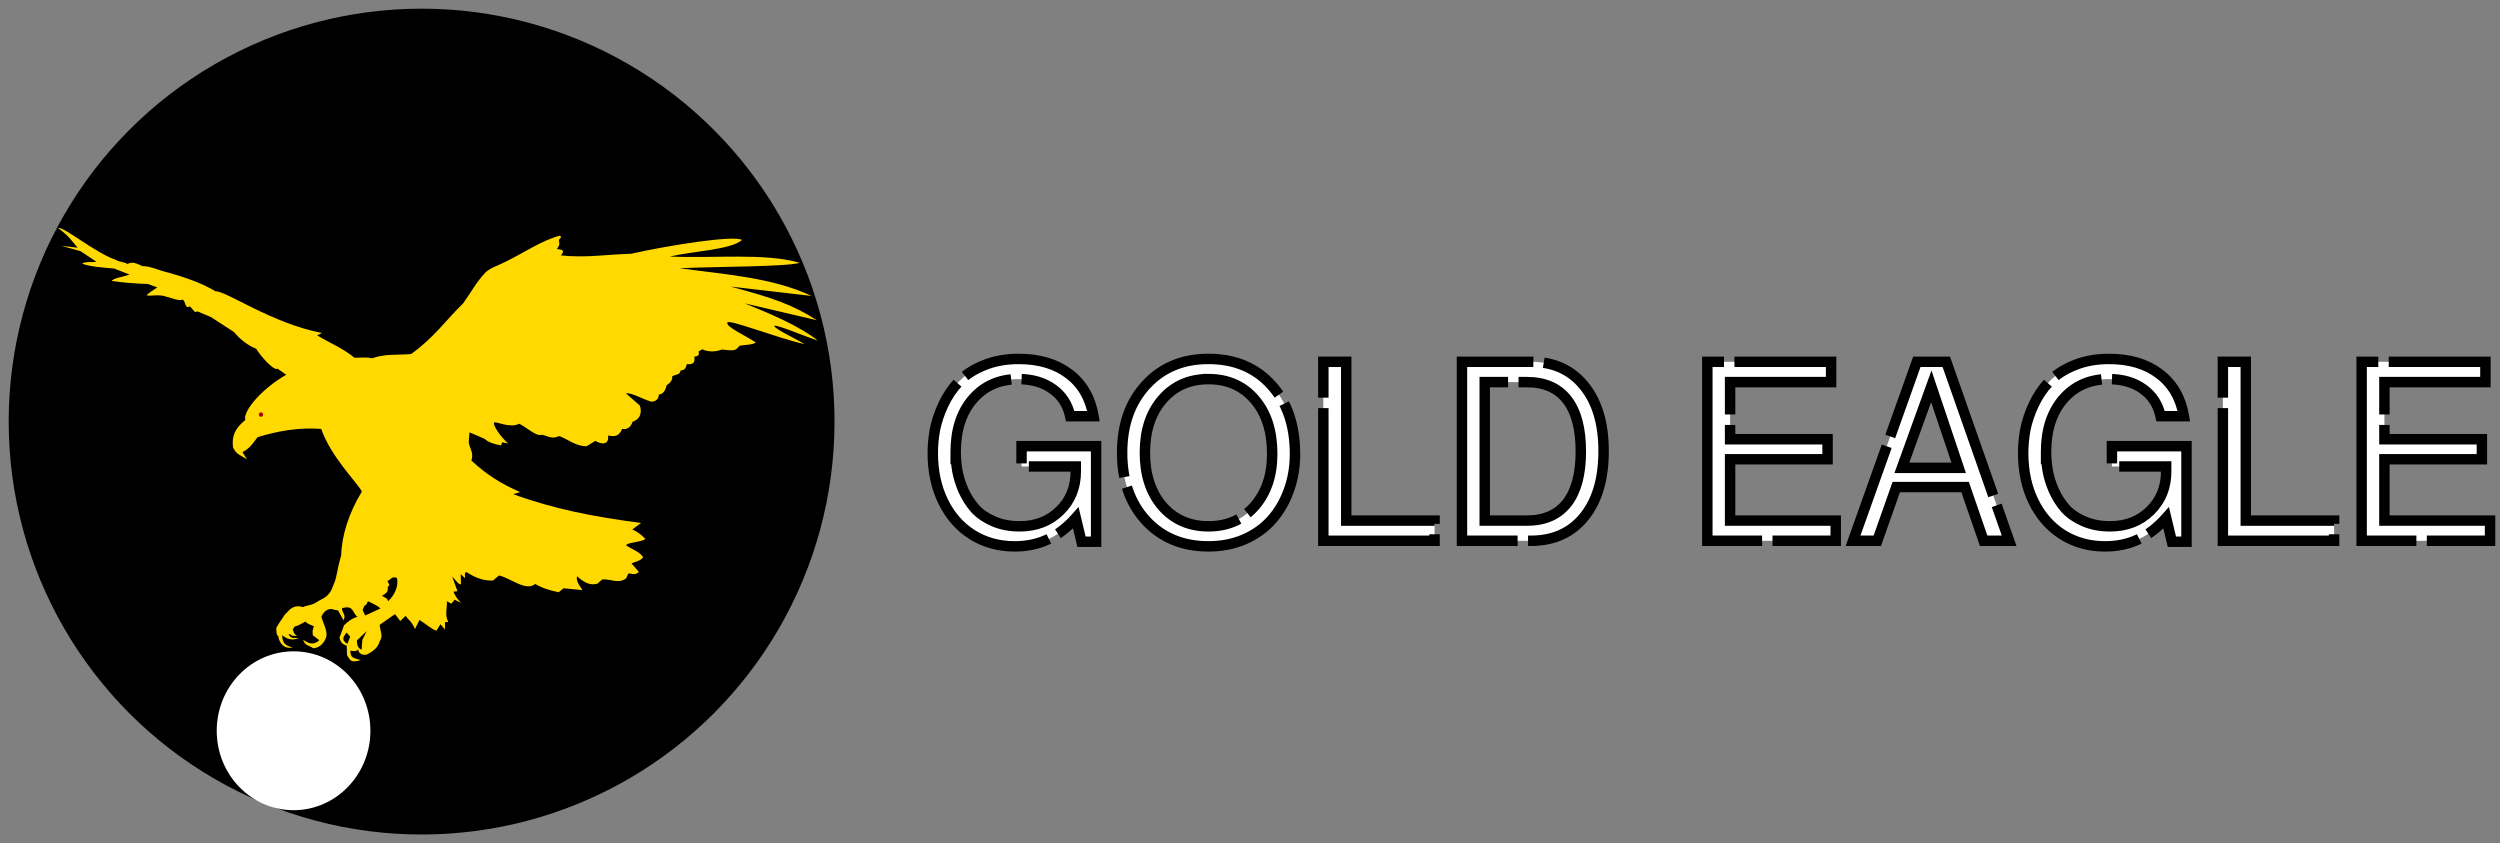 <?xml version="1.0" encoding="UTF-8" standalone="no"?>
<!-- Created with Inkscape (http://www.inkscape.org/) -->

<svg
   xmlns:osb="http://www.openswatchbook.org/uri/2009/osb"
   xmlns:dc="http://purl.org/dc/elements/1.1/"
   xmlns:cc="http://creativecommons.org/ns#"
   xmlns:rdf="http://www.w3.org/1999/02/22-rdf-syntax-ns#"
   xmlns:svg="http://www.w3.org/2000/svg"
   xmlns="http://www.w3.org/2000/svg"
   xmlns:sodipodi="http://sodipodi.sourceforge.net/DTD/sodipodi-0.dtd"
   xmlns:inkscape="http://www.inkscape.org/namespaces/inkscape"
   width="288.004mm"
   height="97.137mm"
   viewBox="0 0 288.004 97.137"
   version="1.1"
   id="svg8"
   inkscape:version="0.92.5 (2060ec1f9f, 2020-04-08)"
   sodipodi:docname="logo.svg">
  <rect x="0" y="0" width="288.004" height="97.137" fill="#808080" stroke="none"/>
  <defs
     id="defs2">
    <marker
       inkscape:stockid="Arrow1Lstart"
       orient="auto"
       refY="0"
       refX="0"
       id="Arrow1Lstart"
       style="overflow:visible"
       inkscape:isstock="true">
      <path
         id="path5468"
         d="M 0,0 5,-5 -12.5,0 5,5 Z"
         style="fill-rule:evenodd;stroke:#000000;stroke-width:1pt"
         transform="matrix(0.8,0,0,0.8,10,0)"
         inkscape:connector-curvature="0" />
    </marker>
    <linearGradient
       id="linearGradient4720"
       osb:paint="solid">
      <stop
         style="stop-color:#ffffff;stop-opacity:1;"
         offset="0"
         id="stop4718" />
    </linearGradient>
    <linearGradient
       id="linearGradient4689"
       osb:paint="solid">
      <stop
         style="stop-color:#ffffff;stop-opacity:1;"
         offset="0"
         id="stop4687" />
    </linearGradient>
    <clipPath
       clipPathUnits="userSpaceOnUse"
       id="clipEmfPath1">
      <path
         d="M -0.45,1.199 H 931.926 V 533.643 H -0.45 Z"
         id="path7"
         inkscape:connector-curvature="0" />
    </clipPath>
    <pattern
       id="EMFhbasepattern"
       patternUnits="userSpaceOnUse"
       width="6"
       height="6"
       x="0"
       y="0" />
  </defs>
  <sodipodi:namedview
     id="base"
     pagecolor="#ffffff"
     bordercolor="#666666"
     borderopacity="1.0"
     inkscape:pageopacity="0.0"
     inkscape:pageshadow="2"
     inkscape:zoom="0.57699913"
     inkscape:cx="519.91753"
     inkscape:cy="155.5007"
     inkscape:document-units="mm"
     inkscape:current-layer="layer4"
     showgrid="true"
     inkscape:window-width="1600"
     inkscape:window-height="836"
     inkscape:window-x="0"
     inkscape:window-y="27"
     inkscape:window-maximized="1"
     showborder="true"
     showguides="false"
     units="mm"
     height="209mm"
     fit-margin-top="1"
     fit-margin-left="1"
     fit-margin-right="1"
     fit-margin-bottom="1" />
  <g
     inkscape:groupmode="layer"
     id="layer5"
     inkscape:label="bg"
     transform="translate(-7.059,-55.612)" />
  <g
     inkscape:groupmode="layer"
     id="layer2"
     inkscape:label="Layer 2"
     style="display:inline"
     transform="translate(-7.059,-142.612)">
    <circle
       style="fill:#000000;fill-opacity:1;stroke-width:0.67"
       id="path4635"
       cx="55.628"
       cy="191.18"
       r="47.569" />
  </g>
  <g
     inkscape:label="Layer 1"
     inkscape:groupmode="layer"
     id="layer1"
     style="display:inline"
     transform="translate(-7.059,-142.612)">
    <path
       style="fill:#ffd900;fill-opacity:1;fill-rule:evenodd;stroke:none"
       clip-path="url(#clipEmfPath1)"
       d="m 353.613,497.629 c -3.185,4.31 -7.607,8.657 0.937,13.904 l 3.485,-8.845 z m 24.659,-1.761 -11.992,11.392 c 0,6.034 1.236,9.519 5.696,11.393 l 0.937,-12.03 z m 1.611,-36.575 c -1.499,1.798 -1.386,4.571 -4.459,5.396 l -2.211,5.396 3.185,6.633 18.663,-8.544 c -4.422,-4.422 -10.456,-6.333 -15.178,-8.881 z m 31.442,-29.343 c -3.298,0.374 -4.797,3.635 -7.72,4.609 l 2.511,4.759 -2.211,2.849 c 0.974,5.471 -1.574,7.157 -6.933,10.418 l 5.996,3.485 1.574,3.185 c 8.544,-8.244 12.966,-19.337 10.755,-28.518 -1.611,-0.712 -2.886,-0.9 -3.972,-0.787 z M 0.075,1.836 C 7.083,-0.037 45.082,32.078 70.753,40.885 c 5.322,3.11 8.957,1.911 14.278,5.022 6.108,-3.148 10.53,-0.937 18.287,2.623 10.119,-0.075 20.574,5.546 31.329,7.832 20.162,5.696 41.335,12.741 58.461,23.16 12.217,-1.124 68.392,39.086 130.263,50.966 l -5.884,2.923 c 15.253,9.144 32.454,16.301 45.72,27.431 7.158,0.225 14.015,-1.199 21.548,0.675 16.302,-5.846 31.629,-3.71 47.968,-5.247 27.544,-19.674 42.459,-41.372 63.67,-62.021 9.144,-12.666 15.927,-25.633 27.356,-37.962 7.196,-6.333 16.377,-8.694 24.546,-13.041 22.223,-10.868 44.408,-26.083 66.256,-31.966 4.422,2.248 0.075,2.661 -0.562,5.247 -0.637,2.623 2.473,4.497 -2.661,11.018 7.608,0.974 9.894,1.911 4.872,7.87 30.28,3.335 57.262,-1.312 85.93,-1.986 46.319,-10.418 127.002,-23.16 136.034,-16.901 -14.166,12.067 -58.948,13.491 -88.441,20.236 52.69,2.586 116.697,-4.797 159.381,7.795 -18.55,4.872 -98.409,4.385 -147.614,6.558 55.988,7.682 113.961,11.317 161.929,33.99 L 824.111,73.601 c 51.041,13.641 75.774,21.96 105.792,41.26 L 841.424,94.174 c 29.53,12.03 66.331,27.095 89.828,45.794 -17.838,-6.109 -51.341,-20.199 -53.515,-18.288 -0.299,3.485 24.771,14.99 37.176,22.485 -32.566,-7.12 -93.763,-31.292 -94.662,-26.42 -2.324,5.172 23.309,16.339 34.927,24.509 -4.647,2.96 -13.267,2.586 -19.937,3.897 -4.834,4.872 -3.673,7.045 -21.511,4.572 -7.382,2.886 -16.751,3.485 -24.096,-0.262 l -4.61,2.548 c 0.563,3.523 1.162,5.696 -5.246,6.521 0.974,7.082 -1.012,9.931 -9.144,9.144 -1.349,5.209 -2.548,7.232 -7.832,7.869 -0.375,5.697 -6.746,4.76 -10.118,7.121 0.712,5.621 -4.272,9.218 -6.896,10.83 -1.499,6.82 -4.347,10.942 -9.481,11.43 -0.375,5.621 -3.11,8.207 -9.144,8.806 -11.43,-3.335 -23.534,-11.017 -31.329,-10.343 l 17.314,15.215 c 2.96,10.53 -1.087,17.089 -9.107,19.637 -1.911,6.595 -6.82,10.193 -12.741,8.769 -4.085,9.743 -9.182,9.481 -17.314,8.207 1.462,9.856 -5.434,12.367 -15.664,6.521 l -10.456,6.558 c -13.528,0.15 -22.41,-8.32 -33.615,-12.479 -10.08,4.834 -14.765,-1.05 -22.147,-1.574 -5.322,2.51 -17.951,-8.994 -26.907,-13.491 -11.43,5.846 -27.844,-3.036 -30.955,-1.537 -1.349,3.485 7.683,17.276 17.351,25.745 l -7.195,-1.536 -1.611,3.897 c -7.158,-1.611 -14.316,-2.848 -20.124,-8.094 -6.146,-2.736 -12.292,-5.172 -18.438,-7.945 l -0.974,12.105 c 1.086,7.495 6.52,13.303 3.297,22.447 18.588,17.426 37.138,28.893 59.735,38.637 l -8.506,2.585 c 49.242,18.101 99.158,27.844 156.72,35.264 l -10.831,8.057 c 4.797,1.724 11.58,6.484 16.04,11.543 -3.823,3.935 -23.01,4.234 -23.497,7.832 6.933,4.909 16.901,7.832 20.873,14.728 -4.459,5.171 -9.556,4.984 -14.352,7.457 l 9.143,10.493 c -6.333,4.984 -8.694,1.312 -13.041,1.949 l -2.623,5.883 c -9.893,7.195 -18.438,0.413 -29.305,1.274 l -5.959,5.247 c -8.282,2.286 -15.889,-0.75 -24.808,-9.144 -1.499,4.01 1.011,9.331 6.52,16.976 l -23.234,-2.248 -5.884,4.909 c -11.917,-2.623 -19.824,-4.909 -28.743,-10.193 -11.467,9.518 -29.605,-6.933 -44.37,-10.418 l -7.458,6.221 c -11.242,0.487 -21.136,-2.998 -32.678,-10.493 -2.885,1.199 -1.124,5.059 -1.686,7.57 l -5.172,-4.947 c 0.113,4.16 0.225,8.282 0.337,12.441 -3.26,0.862 -7.195,-6.295 -10.792,-9.443 l 6.483,17.913 -4.872,0.674 c 2.174,4.797 3.036,6.896 9.181,13.716 l -7.832,-3.935 -3.972,4.947 -5.471,-2.961 c 0.412,9.144 -2.811,15.965 1.611,25.446 h -3.897 v 9.144 l -5.584,-6.521 -4.872,7.832 c -3.635,-0.037 -13.903,-8.731 -20.836,-13.078 l -5.546,11.167 c -4.197,-9.706 -7.683,-10.718 -11.505,-16.114 l -6.521,6.296 -6.445,-8.47 -18.7,13.042 c -0.075,7.307 4.834,12.929 0.075,19.899 -1.799,6.783 -6.296,11.879 -16.077,16.639 -4.385,1.049 -9.744,-0.562 -10.456,-6.221 -3.597,3.56 -6.52,1.124 -9.781,1.649 1.349,8.132 1.05,7.945 13.042,11.392 -10.981,2.623 -11.955,2.549 -16.939,-6.146 l -0.3,-11.392 c -5.171,-2.174 -7.682,-4.01 -8.881,-10.156 l 5.583,-15.027 c 4.31,-4.16 8.994,-8.32 16.639,-10.456 -6.408,-3.447 -4.197,-15.252 -19.262,-10.38 0.3,6.221 5.584,8.094 1.911,14.652 l -6.37,-11.617 c -1.125,-1.161 -5.209,-0.637 -6.296,-1.799 -6.146,-1.611 -11.58,2.436 -14.391,9.144 2.062,7.908 7.121,15.852 6.184,23.797 -2.324,8.469 -8.619,14.615 -16.302,14.765 -4.122,-3.485 -9.893,-2.286 -12.366,-10.455 6.97,4.871 12.928,7.082 19.899,0.637 l -7.907,-5.996 c -0.413,-5.697 -0.862,-4.685 1.349,-10.981 -3.448,-1.986 -7.908,-2.585 -10.343,-5.883 -4.048,2.024 -9.107,5.396 -13.154,6.108 -1.424,0.787 -1.199,2.886 -2.623,3.673 1.761,2.511 0.187,4.422 5.246,7.57 -6.446,1.087 -6.97,-1.574 -10.455,-2.324 2.698,4.722 3.035,5.472 13.078,5.209 -8.544,3.486 -15.065,1.274 -20.611,-3.597 -0.037,9.106 3.223,12.891 12.854,14.99 -9.931,2.436 -16.526,-4.422 -17.763,-13.978 -2.848,-1.312 -1.724,-5.921 -2.586,-8.882 0.937,-3.673 6.896,-11.205 9.181,-15.027 2.286,-3.785 4.497,-4.76 6.896,-7.795 5.096,-4.872 10.83,-5.734 16.564,-3.635 5.658,-2.586 11.467,-2.099 17.65,-6.483 6.184,-4.385 14.878,-5.097 19.525,-19.787 4.722,-9.406 4.31,-17.838 10.006,-37.625 0.412,-23.122 9.219,-51.565 25.295,-77.798 -6.408,-11.805 -37.812,-42.234 -49.841,-76.711 -27.132,-2.174 -53.589,2.623 -78.023,10.118 -4.834,6.296 -9.294,13.903 -18.475,18.213 l 5.509,9.144 c -7.833,-5.659 -12.667,-5.322 -17.164,-14.99 -1.461,-13.866 2.099,-22.747 14.99,-33.315 -2.773,-12.367 22.747,-40.098 50.291,-55.501 l -10.755,-7.57 c -3.485,3.448 -19.3,-13.453 -26.12,-24.358 -10.156,-4.048 -19.674,-11.43 -27.169,-20.499 l -28.369,-18.4 -16.789,-7.046 c -3.335,3.448 -5.321,-3.785 -9.331,-5.995 -5.284,3.934 -4.872,-6.146 -8.169,-8.207 -7.046,1.799 -13.454,-2.361 -20.199,-3.56 -8.057,-3.56 -20.462,-0.45 -24.172,-1.649 2.699,-3.635 8.695,-6.558 13.079,-9.819 L 110.139,70.453 C 94.549,70.003 77.948,68.542 65.694,66.78 67.68,63.183 80.309,61.571 87.654,58.948 L 68.766,51.528 C 56.775,50.516 38.112,49.167 29.455,45.495 32.678,42.759 41.26,44.033 47.143,43.283 L 27.581,30.242 4.047,23.684 24.021,25.97 C 16.601,17.801 15.515,13.641 0.075,1.836 Z"
       id="path10"
       transform="matrix(0.094,0,0,0.094,13.749,168.705)"
       inkscape:connector-curvature="0" />
  </g>
  <g
     inkscape:groupmode="layer"
     id="layer4"
     inkscape:label="tekst"
     transform="translate(-7.059,-55.612)">
    <g
       aria-label="GOLD EAGLE"
       transform="matrix(0.265,0,0,0.265,5.398,56.157)"
       style="font-style:normal;font-variant:normal;font-weight:normal;font-stretch:normal;font-size:96px;line-height:1.25;font-family:Metal;-inkscape-font-specification:'Metal, Normal';font-variant-ligatures:normal;font-variant-caps:normal;font-variant-numeric:normal;font-feature-settings:normal;text-align:start;letter-spacing:0px;word-spacing:0px;writing-mode:lr-tb;text-anchor:start;display:inline;fill:#ffffff;fill-opacity:1;stroke:#000000;stroke-width:4.535;stroke-miterlimit:4;stroke-dasharray:108.85, 4.535;stroke-dashoffset:0;stroke-opacity:1"
       id="flowRoot4655">
      <path
         d="m 421.729,194.394 q 0,4.089 0.711,8.178 0.711,4.089 2.667,8.593 2.015,4.444 4.978,7.822 3.022,3.378 8.059,5.57 5.037,2.193 11.378,2.193 10.607,0 17.481,-6.756 6.933,-6.756 6.933,-17.126 v -2.133 h -23.585 v -8.83 h 32.415 v 41.541 h -6.341 l -2.489,-10.37 q -5.63,6.341 -12.148,9.363 -6.459,3.022 -14.4,3.022 -10.37,0 -18.489,-5.096 -8.119,-5.156 -12.622,-14.4 -4.504,-9.244 -4.504,-21.037 0,-5.096 0.948,-10.252 1.007,-5.156 3.615,-10.785 2.667,-5.689 6.696,-9.956 4.03,-4.326 10.785,-7.111 6.756,-2.844 15.289,-2.844 13.393,0 21.926,6.519 8.593,6.519 10.607,18.37 h -10.133 q -1.6,-7.526 -7.585,-11.793 -5.985,-4.326 -14.874,-4.326 -12.326,0 -19.852,8.652 -7.467,8.652 -7.467,22.993 z"
         style="font-style:normal;font-variant:normal;font-weight:normal;font-stretch:normal;font-size:106.667px;font-family:Electron;-inkscape-font-specification:'Electron, Normal';font-variant-ligatures:normal;font-variant-caps:normal;font-variant-numeric:normal;font-feature-settings:normal;text-align:start;writing-mode:lr-tb;text-anchor:start;stroke-width:4.535;stroke-miterlimit:4;stroke-dasharray:108.85, 4.535;stroke-dashoffset:0"
         id="path5763"
         inkscape:connector-curvature="0" />
      <path
         d="m 569.225,195.342 q 0,8.415 -2.667,15.763 -2.607,7.289 -7.407,12.741 -4.741,5.393 -11.852,8.533 -7.111,3.081 -15.644,3.081 -16.83,0 -27.2,-11.2 -10.37,-11.259 -10.37,-29.511 0,-18.193 10.37,-29.452 10.37,-11.319 27.141,-11.319 17.067,0 27.319,11.319 10.311,11.259 10.311,30.044 z m -37.63,-32.593 q -12.385,0 -20.03,8.83 -7.585,8.77 -7.585,23.17 0,14.4 7.585,23.23 7.644,8.77 20.089,8.77 12.326,0 19.97,-8.711 7.704,-8.77 7.704,-22.815 0,-14.756 -7.585,-23.585 -7.585,-8.889 -20.148,-8.889 z"
         style="font-style:normal;font-variant:normal;font-weight:normal;font-stretch:normal;font-size:106.667px;font-family:Electron;-inkscape-font-specification:'Electron, Normal';font-variant-ligatures:normal;font-variant-caps:normal;font-variant-numeric:normal;font-feature-settings:normal;text-align:start;writing-mode:lr-tb;text-anchor:start;stroke-width:4.535;stroke-miterlimit:4;stroke-dasharray:108.85, 4.535;stroke-dashoffset:0"
         id="path5765"
         inkscape:connector-curvature="0" />
      <path
         d="m 591.506,155.223 v 69.037 h 38.4 v 8.77 h -48.356 v -77.807 z"
         style="font-style:normal;font-variant:normal;font-weight:normal;font-stretch:normal;font-size:106.667px;font-family:Electron;-inkscape-font-specification:'Electron, Normal';font-variant-ligatures:normal;font-variant-caps:normal;font-variant-numeric:normal;font-feature-settings:normal;text-align:start;writing-mode:lr-tb;text-anchor:start;stroke-width:4.535;stroke-miterlimit:4;stroke-dasharray:108.85, 4.535;stroke-dashoffset:0"
         id="path5767"
         inkscape:connector-curvature="0" />
      <path
         d="m 641.817,233.031 v -77.807 h 29.926 q 14.756,0 23.17,10.43 8.474,10.37 8.474,28.385 0,18.193 -8.474,28.622 -8.415,10.37 -23.17,10.37 z m 9.896,-8.77 h 18.311 q 11.496,0 17.481,-7.644 5.985,-7.704 5.985,-22.4 0,-14.874 -5.985,-22.519 -5.926,-7.644 -17.481,-7.644 h -18.311 z"
         style="font-style:normal;font-variant:normal;font-weight:normal;font-stretch:normal;font-size:106.667px;font-family:Electron;-inkscape-font-specification:'Electron, Normal';font-variant-ligatures:normal;font-variant-caps:normal;font-variant-numeric:normal;font-feature-settings:normal;text-align:start;writing-mode:lr-tb;text-anchor:start;stroke-width:4.535;stroke-miterlimit:4;stroke-dasharray:108.85, 4.535;stroke-dashoffset:0"
         id="path5769"
         inkscape:connector-curvature="0" />
      <path
         d="m 758.38,197.594 v 26.667 h 45.926 v 8.77 H 748.484 v -77.807 h 53.807 v 8.83 H 758.38 v 24.83 h 42.37 v 8.711 z"
         style="font-style:normal;font-variant:normal;font-weight:normal;font-stretch:normal;font-size:106.667px;font-family:Electron;-inkscape-font-specification:'Electron, Normal';font-variant-ligatures:normal;font-variant-caps:normal;font-variant-numeric:normal;font-feature-settings:normal;text-align:start;writing-mode:lr-tb;text-anchor:start;stroke-width:4.535;stroke-miterlimit:4;stroke-dasharray:108.85, 4.535;stroke-dashoffset:0"
         id="path5771"
         inkscape:connector-curvature="0" />
      <path
         d="m 860.543,209.683 h -29.926 l -8.237,23.348 h -10.548 l 27.733,-77.807 h 12.8 l 27.319,77.807 h -11.081 z m -2.785,-8.356 -11.911,-35.437 -12.8,35.437 z"
         style="font-style:normal;font-variant:normal;font-weight:normal;font-stretch:normal;font-size:106.667px;font-family:Electron;-inkscape-font-specification:'Electron, Normal';font-variant-ligatures:normal;font-variant-caps:normal;font-variant-numeric:normal;font-feature-settings:normal;text-align:start;writing-mode:lr-tb;text-anchor:start;stroke-width:4.535;stroke-miterlimit:4;stroke-dasharray:108.85, 4.535;stroke-dashoffset:0"
         id="path5773"
         inkscape:connector-curvature="0" />
      <path
         d="m 895.743,194.394 q 0,4.089 0.711,8.178 0.711,4.089 2.667,8.593 2.015,4.444 4.978,7.822 3.022,3.378 8.059,5.57 5.037,2.193 11.378,2.193 10.607,0 17.481,-6.756 6.933,-6.756 6.933,-17.126 v -2.133 h -23.585 v -8.83 h 32.415 v 41.541 h -6.341 l -2.489,-10.37 q -5.63,6.341 -12.148,9.363 -6.459,3.022 -14.4,3.022 -10.37,0 -18.489,-5.096 -8.119,-5.156 -12.622,-14.4 -4.504,-9.244 -4.504,-21.037 0,-5.096 0.948,-10.252 1.007,-5.156 3.615,-10.785 2.667,-5.689 6.696,-9.956 4.03,-4.326 10.785,-7.111 6.756,-2.844 15.289,-2.844 13.393,0 21.926,6.519 8.593,6.519 10.607,18.37 h -10.133 q -1.6,-7.526 -7.585,-11.793 -5.985,-4.326 -14.874,-4.326 -12.326,0 -19.852,8.652 -7.467,8.652 -7.467,22.993 z"
         style="font-style:normal;font-variant:normal;font-weight:normal;font-stretch:normal;font-size:106.667px;font-family:Electron;-inkscape-font-specification:'Electron, Normal';font-variant-ligatures:normal;font-variant-caps:normal;font-variant-numeric:normal;font-feature-settings:normal;text-align:start;writing-mode:lr-tb;text-anchor:start;stroke-width:4.535;stroke-miterlimit:4;stroke-dasharray:108.85, 4.535;stroke-dashoffset:0"
         id="path5775"
         inkscape:connector-curvature="0" />
      <path
         d="m 982.558,155.223 v 69.037 h 38.4 v 8.77 h -48.356 v -77.807 z"
         style="font-style:normal;font-variant:normal;font-weight:normal;font-stretch:normal;font-size:106.667px;font-family:Electron;-inkscape-font-specification:'Electron, Normal';font-variant-ligatures:normal;font-variant-caps:normal;font-variant-numeric:normal;font-feature-settings:normal;text-align:start;writing-mode:lr-tb;text-anchor:start;stroke-width:4.535;stroke-miterlimit:4;stroke-dasharray:108.85, 4.535;stroke-dashoffset:0"
         id="path5777"
         inkscape:connector-curvature="0" />
      <path
         d="m 1042.824,197.594 v 26.667 h 45.926 v 8.77 h -55.822 v -77.807 h 53.807 v 8.83 h -43.911 v 24.83 h 42.37 v 8.711 z"
         style="font-style:normal;font-variant:normal;font-weight:normal;font-stretch:normal;font-size:106.667px;font-family:Electron;-inkscape-font-specification:'Electron, Normal';font-variant-ligatures:normal;font-variant-caps:normal;font-variant-numeric:normal;font-feature-settings:normal;text-align:start;writing-mode:lr-tb;text-anchor:start;stroke-width:4.535;stroke-miterlimit:4;stroke-dasharray:108.85, 4.535;stroke-dashoffset:0"
         id="path5779"
         inkscape:connector-curvature="0" />
    </g>
  </g>
  <g
     inkscape:groupmode="layer"
     id="layer3"
     inkscape:label="Layer 3"
     style="display:inline"
     transform="translate(-7.059,-142.612)">
    <ellipse
       style="fill:#ffffff;fill-opacity:1;stroke:none;stroke-width:1.4;stroke-linejoin:miter;stroke-miterlimit:4;stroke-dasharray:none;stroke-dashoffset:4.5;stroke-opacity:1;paint-order:normal"
       id="path4638"
       cx="40.878"
       cy="226.797"
       rx="8.852"
       ry="9.151" />
    <ellipse
       style="fill:#aa0000;fill-opacity:1;stroke-width:0.007"
       id="path4638-3"
       cx="37.123"
       cy="190.373"
       rx="0.247"
       ry="0.256" />
  </g>
</svg>
